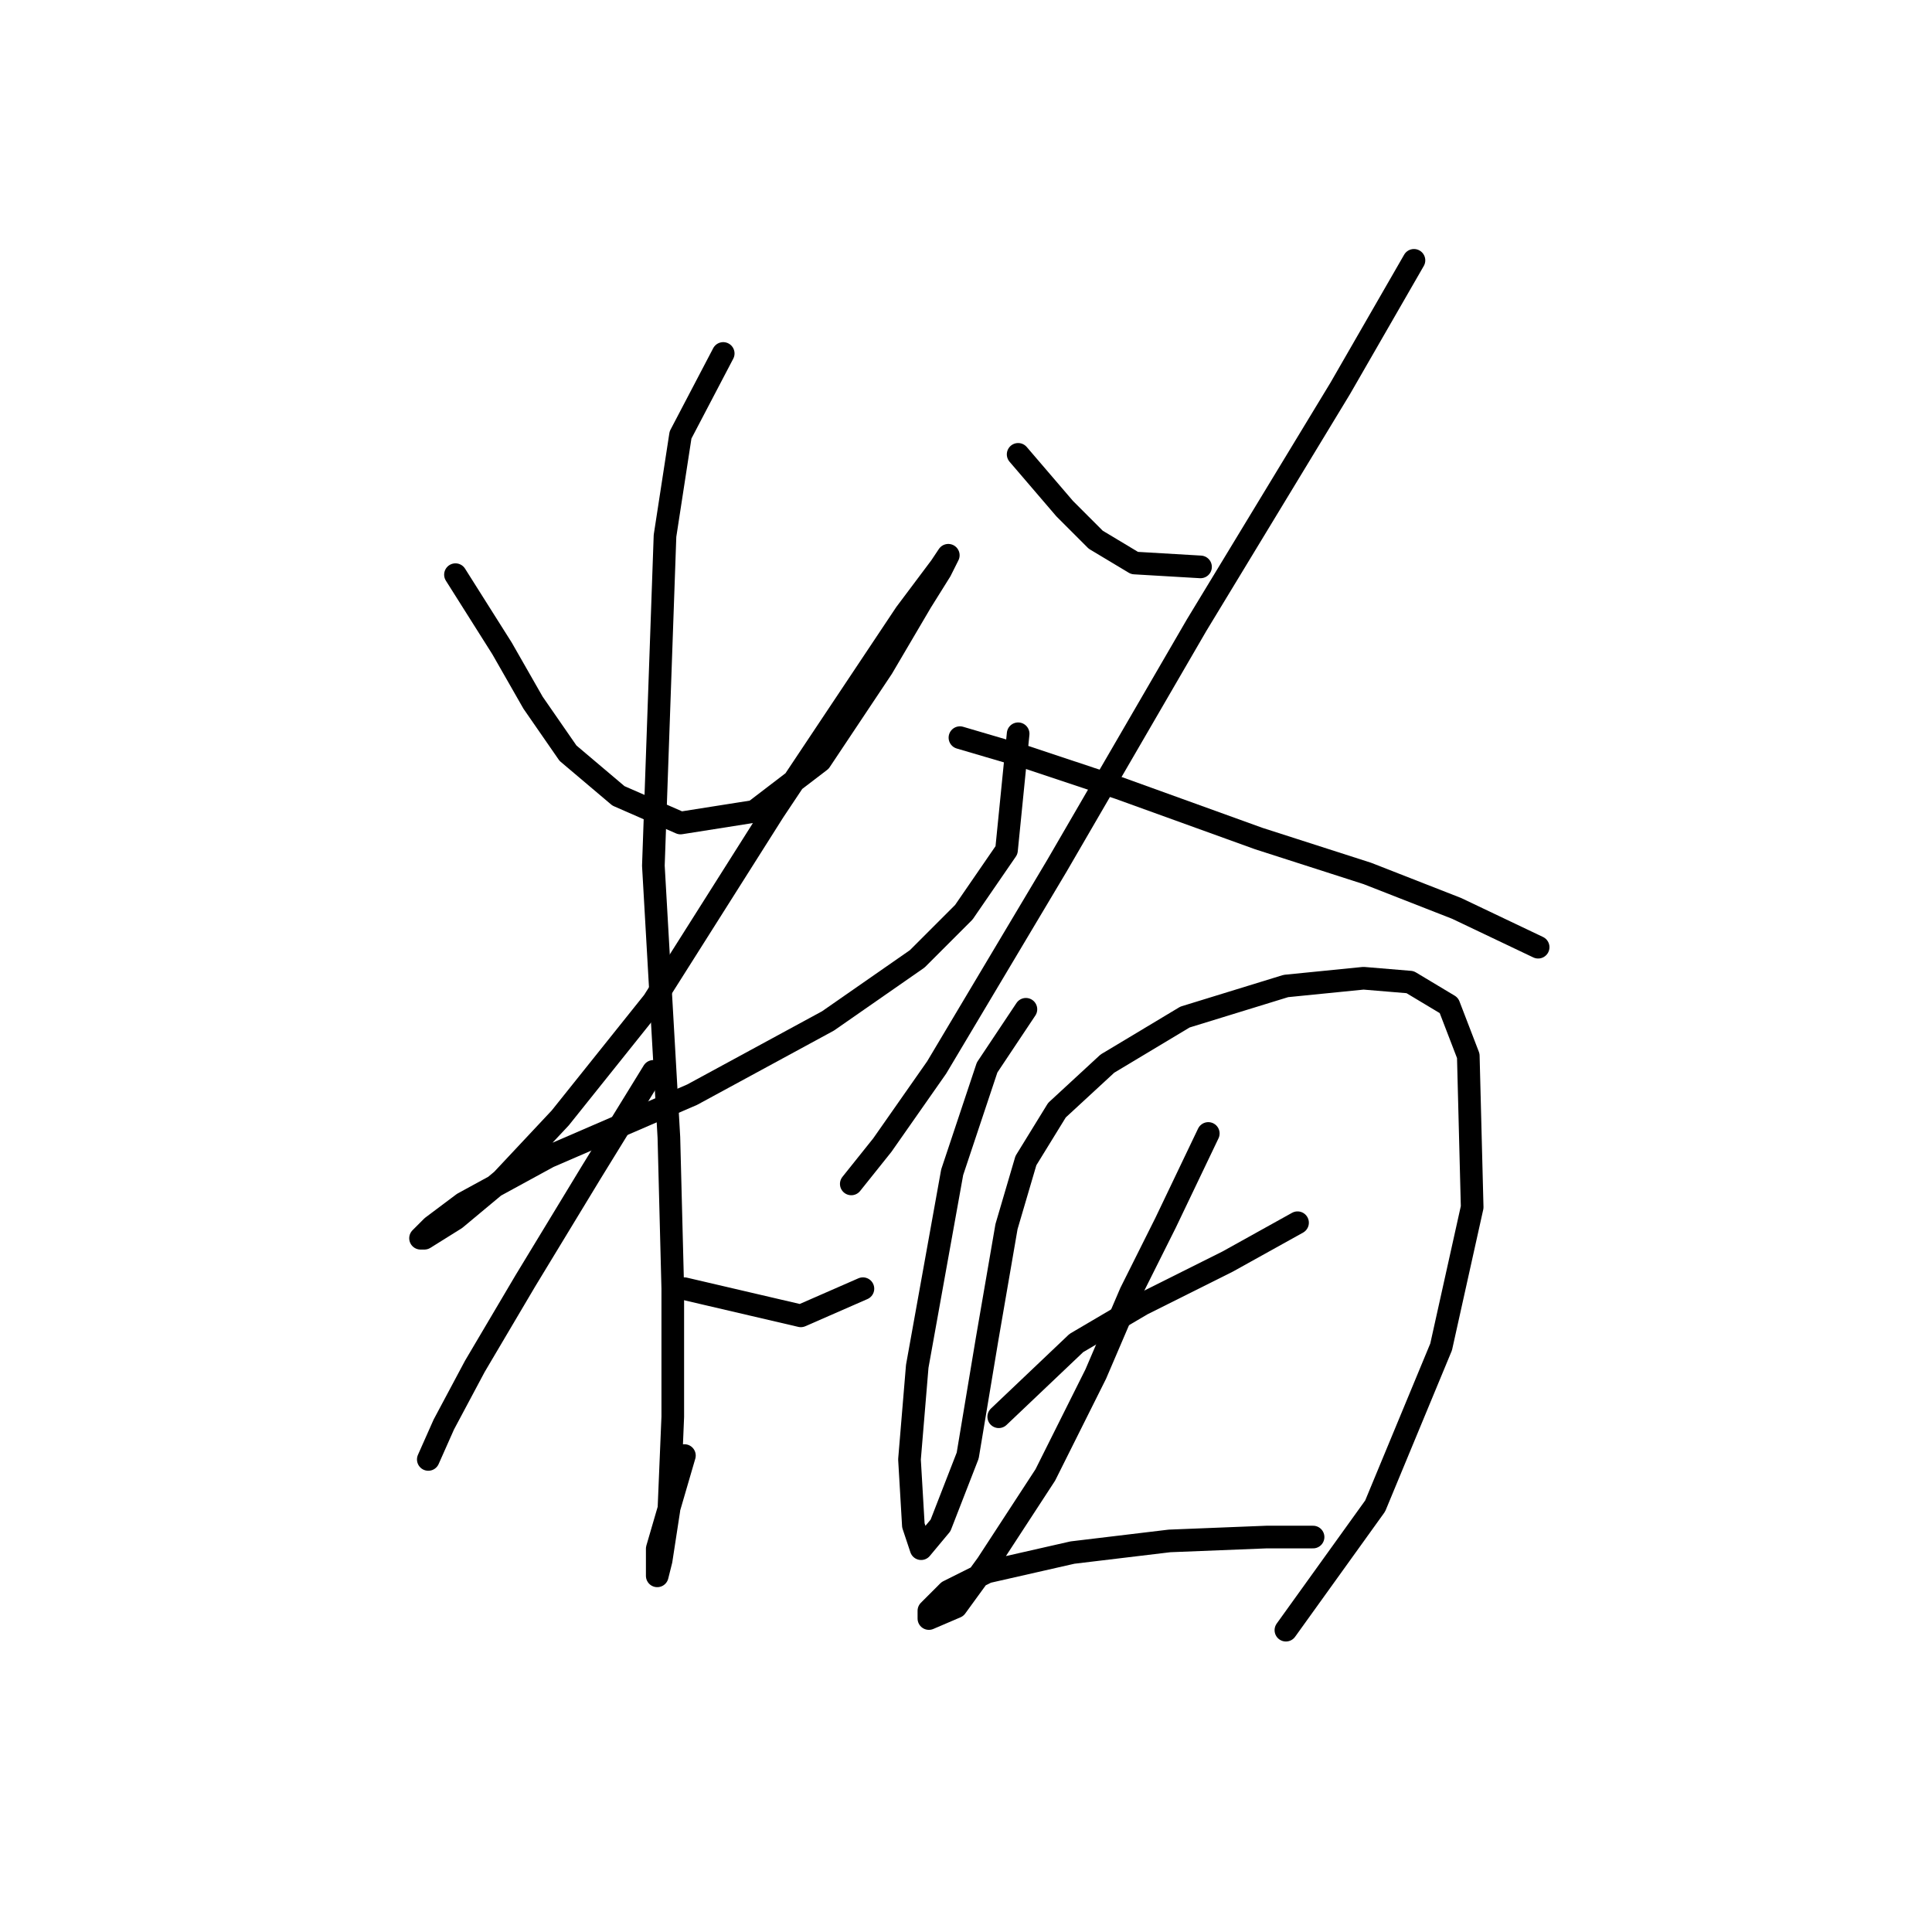 <?xml version="1.0" standalone="no"?>
    <svg width="256" height="256" xmlns="http://www.w3.org/2000/svg" version="1.1">
    <polyline stroke="black" stroke-width="3" stroke-linecap="round" fill="transparent" stroke-linejoin="round" points="60.351 76.146 66.521 85.915 70.634 93.114 75.262 99.799 81.947 105.455 90.174 109.054 99.944 107.512 108.685 100.827 116.912 88.486 122.054 79.745 124.625 75.631 125.654 73.575 124.625 75.117 119.997 81.288 102.515 107.512 86.575 132.707 74.234 148.133 66.521 156.36 60.351 161.502 56.237 164.073 55.723 164.073 57.265 162.531 61.379 159.446 72.691 153.275 91.717 145.048 109.714 135.278 121.54 127.051 127.71 120.881 133.367 112.654 134.909 97.228 134.909 97.228 " />
        <polyline stroke="black" stroke-width="3" stroke-linecap="round" fill="transparent" stroke-linejoin="round" points="95.83 46.836 90.174 57.634 88.117 71.004 86.575 114.71 88.631 150.704 89.146 170.758 89.146 187.726 88.631 200.067 87.603 206.752 87.089 208.808 87.089 205.209 90.688 192.868 90.688 192.868 " />
        <polyline stroke="black" stroke-width="3" stroke-linecap="round" fill="transparent" stroke-linejoin="round" points="86.575 141.963 78.347 155.332 69.606 169.729 62.922 181.042 58.808 188.755 56.751 193.383 56.751 193.383 56.751 193.383 " />
        <polyline stroke="black" stroke-width="3" stroke-linecap="round" fill="transparent" stroke-linejoin="round" points="90.688 170.758 106.114 174.357 114.341 170.758 114.341 170.758 " />
        <polyline stroke="black" stroke-width="3" stroke-linecap="round" fill="transparent" stroke-linejoin="round" points="134.909 60.205 141.08 67.404 145.193 71.518 150.335 74.603 159.076 75.117 159.076 75.117 " />
        <polyline stroke="black" stroke-width="3" stroke-linecap="round" fill="transparent" stroke-linejoin="round" points="187.357 34.496 177.588 51.464 158.562 82.83 140.051 114.71 124.111 141.449 116.912 151.733 112.799 156.875 112.799 156.875 " />
        <polyline stroke="black" stroke-width="3" stroke-linecap="round" fill="transparent" stroke-linejoin="round" points="127.196 97.742 135.938 100.313 148.278 104.426 166.789 111.111 181.187 115.739 193.013 120.367 203.812 125.509 203.812 125.509 " />
        <polyline stroke="black" stroke-width="3" stroke-linecap="round" fill="transparent" stroke-linejoin="round" points="135.938 133.736 130.796 141.449 126.168 155.332 121.54 181.042 120.512 193.383 121.026 202.124 122.054 205.209 124.625 202.124 128.225 192.868 130.796 177.442 133.367 162.531 135.938 153.789 140.051 147.105 146.736 140.934 157.02 134.764 170.389 130.65 180.673 129.622 186.843 130.136 191.985 133.221 194.556 139.906 195.07 159.96 190.957 178.471 182.215 199.553 170.389 216.007 170.389 216.007 " />
        <polyline stroke="black" stroke-width="3" stroke-linecap="round" fill="transparent" stroke-linejoin="round" points="132.338 187.726 142.622 177.957 151.363 172.815 162.676 167.159 171.931 162.017 171.931 162.017 " />
        <polyline stroke="black" stroke-width="3" stroke-linecap="round" fill="transparent" stroke-linejoin="round" points="160.105 150.19 154.449 162.017 149.821 171.272 145.193 182.07 138.509 195.439 130.796 207.266 126.682 212.922 123.083 214.465 123.083 213.436 125.654 210.865 130.796 208.294 142.108 205.723 154.963 204.181 167.818 203.667 173.988 203.667 173.988 203.667 " />
        </svg>